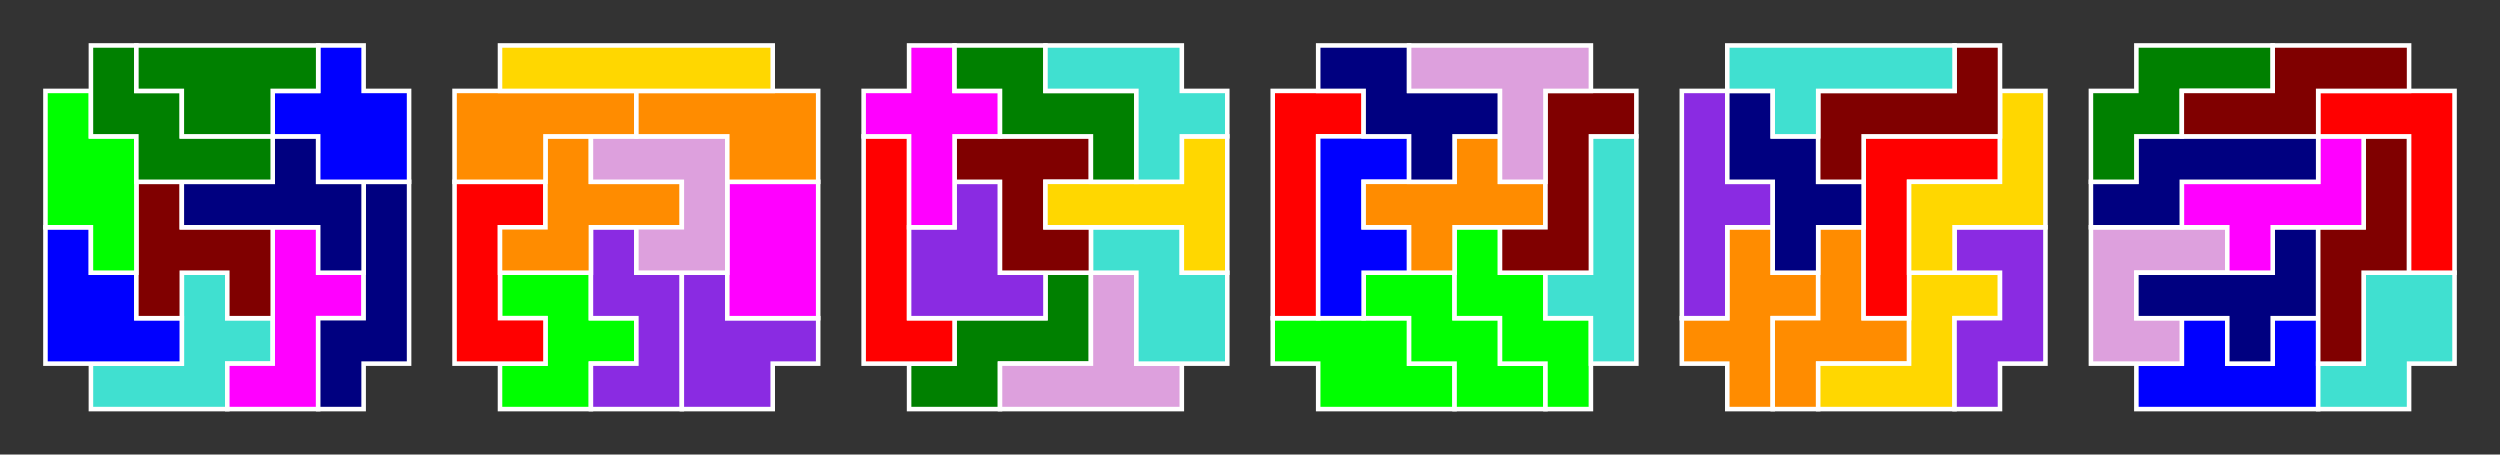 <?xml version="1.0" standalone="no"?>
<!-- Created by Polyform Puzzler (http://puzzler.sourceforge.net/) -->
<svg width="550.000" height="100.000"
     viewBox="0 0 550.000 100.000"
     xmlns="http://www.w3.org/2000/svg"
     xmlns:xlink="http://www.w3.org/1999/xlink">
<rect x="0" y="0" width="550.000" height="100.000" fill="#333333" stroke="none"/>
<g>
<polygon fill="turquoise" stroke="white" stroke-width="1"
         points="20.000,90.000 50.000,90.000 50.000,80.000 60.000,80.000 60.000,70.000 50.000,70.000 50.000,60.000 40.000,60.000 40.000,80.000 20.000,80.000">
<desc>F36</desc>
</polygon>
<polygon fill="magenta" stroke="white" stroke-width="1"
         points="50.000,90.000 70.000,90.000 70.000,70.000 80.000,70.000 80.000,60.000 70.000,60.000 70.000,50.000 60.000,50.000 60.000,80.000 50.000,80.000">
<desc>F16</desc>
</polygon>
<polygon fill="navy" stroke="white" stroke-width="1"
         points="70.000,90.000 80.000,90.000 80.000,80.000 90.000,80.000 90.000,40.000 80.000,40.000 80.000,70.000 70.000,70.000">
<desc>N16</desc>
</polygon>
<polygon fill="lime" stroke="white" stroke-width="1"
         points="110.000,90.000 130.000,90.000 130.000,80.000 140.000,80.000 140.000,70.000 130.000,70.000 130.000,60.000 110.000,60.000 110.000,70.000 120.000,70.000 120.000,80.000 110.000,80.000">
<desc>E06</desc>
</polygon>
<polygon fill="blueviolet" stroke="white" stroke-width="1"
         points="130.000,90.000 150.000,90.000 150.000,60.000 140.000,60.000 140.000,50.000 130.000,50.000 130.000,70.000 140.000,70.000 140.000,80.000 130.000,80.000">
<desc>G06</desc>
</polygon>
<polygon fill="blueviolet" stroke="white" stroke-width="1"
         points="150.000,90.000 170.000,90.000 170.000,80.000 180.000,80.000 180.000,70.000 160.000,70.000 160.000,60.000 150.000,60.000">
<desc>r06</desc>
</polygon>
<polygon fill="green" stroke="white" stroke-width="1"
         points="200.000,90.000 220.000,90.000 220.000,80.000 240.000,80.000 240.000,60.000 230.000,60.000 230.000,70.000 210.000,70.000 210.000,80.000 200.000,80.000">
<desc>M06</desc>
</polygon>
<polygon fill="plum" stroke="white" stroke-width="1"
         points="220.000,90.000 260.000,90.000 260.000,80.000 250.000,80.000 250.000,60.000 240.000,60.000 240.000,80.000 220.000,80.000">
<desc>T16</desc>
</polygon>
<polygon fill="lime" stroke="white" stroke-width="1"
         points="290.000,90.000 320.000,90.000 320.000,80.000 310.000,80.000 310.000,70.000 280.000,70.000 280.000,80.000 290.000,80.000">
<desc>N06</desc>
</polygon>
<polygon fill="lime" stroke="white" stroke-width="1"
         points="320.000,90.000 340.000,90.000 340.000,80.000 330.000,80.000 330.000,70.000 320.000,70.000 320.000,60.000 300.000,60.000 300.000,70.000 310.000,70.000 310.000,80.000 320.000,80.000">
<desc>w16</desc>
</polygon>
<polygon fill="lime" stroke="white" stroke-width="1"
         points="340.000,90.000 350.000,90.000 350.000,70.000 340.000,70.000 340.000,60.000 330.000,60.000 330.000,50.000 320.000,50.000 320.000,70.000 330.000,70.000 330.000,80.000 340.000,80.000">
<desc>W16</desc>
</polygon>
<polygon fill="darkorange" stroke="white" stroke-width="1"
         points="380.000,90.000 390.000,90.000 390.000,70.000 400.000,70.000 400.000,60.000 390.000,60.000 390.000,50.000 380.000,50.000 380.000,70.000 370.000,70.000 370.000,80.000 380.000,80.000">
<desc>X16</desc>
</polygon>
<polygon fill="darkorange" stroke="white" stroke-width="1"
         points="390.000,90.000 400.000,90.000 400.000,80.000 420.000,80.000 420.000,70.000 410.000,70.000 410.000,50.000 400.000,50.000 400.000,70.000 390.000,70.000">
<desc>f26</desc>
</polygon>
<polygon fill="gold" stroke="white" stroke-width="1"
         points="400.000,90.000 430.000,90.000 430.000,70.000 440.000,70.000 440.000,60.000 420.000,60.000 420.000,80.000 400.000,80.000">
<desc>z16</desc>
</polygon>
<polygon fill="blueviolet" stroke="white" stroke-width="1"
         points="430.000,90.000 440.000,90.000 440.000,80.000 450.000,80.000 450.000,50.000 430.000,50.000 430.000,60.000 440.000,60.000 440.000,70.000 430.000,70.000">
<desc>g06</desc>
</polygon>
<polygon fill="blue" stroke="white" stroke-width="1"
         points="470.000,90.000 510.000,90.000 510.000,70.000 500.000,70.000 500.000,80.000 490.000,80.000 490.000,70.000 480.000,70.000 480.000,80.000 470.000,80.000">
<desc>u06</desc>
</polygon>
<polygon fill="turquoise" stroke="white" stroke-width="1"
         points="510.000,90.000 530.000,90.000 530.000,80.000 540.000,80.000 540.000,60.000 520.000,60.000 520.000,80.000 510.000,80.000">
<desc>q06</desc>
</polygon>
<polygon fill="blue" stroke="white" stroke-width="1"
         points="10.000,80.000 40.000,80.000 40.000,70.000 30.000,70.000 30.000,60.000 20.000,60.000 20.000,50.000 10.000,50.000">
<desc>A06</desc>
</polygon>
<polygon fill="red" stroke="white" stroke-width="1"
         points="100.000,80.000 120.000,80.000 120.000,70.000 110.000,70.000 110.000,50.000 120.000,50.000 120.000,40.000 100.000,40.000">
<desc>C06</desc>
</polygon>
<polygon fill="red" stroke="white" stroke-width="1"
         points="190.000,80.000 210.000,80.000 210.000,70.000 200.000,70.000 200.000,30.000 190.000,30.000">
<desc>L06</desc>
</polygon>
<polygon fill="turquoise" stroke="white" stroke-width="1"
         points="250.000,80.000 270.000,80.000 270.000,60.000 260.000,60.000 260.000,50.000 240.000,50.000 240.000,60.000 250.000,60.000">
<desc>Q06</desc>
</polygon>
<polygon fill="turquoise" stroke="white" stroke-width="1"
         points="350.000,80.000 360.000,80.000 360.000,30.000 350.000,30.000 350.000,60.000 340.000,60.000 340.000,70.000 350.000,70.000">
<desc>y06</desc>
</polygon>
<polygon fill="plum" stroke="white" stroke-width="1"
         points="460.000,80.000 480.000,80.000 480.000,70.000 470.000,70.000 470.000,60.000 490.000,60.000 490.000,50.000 460.000,50.000">
<desc>j06</desc>
</polygon>
<polygon fill="navy" stroke="white" stroke-width="1"
         points="490.000,80.000 500.000,80.000 500.000,70.000 510.000,70.000 510.000,50.000 500.000,50.000 500.000,60.000 470.000,60.000 470.000,70.000 490.000,70.000">
<desc>f06</desc>
</polygon>
<polygon fill="maroon" stroke="white" stroke-width="1"
         points="510.000,80.000 520.000,80.000 520.000,60.000 530.000,60.000 530.000,30.000 520.000,30.000 520.000,50.000 510.000,50.000">
<desc>s06</desc>
</polygon>
<polygon fill="maroon" stroke="white" stroke-width="1"
         points="30.000,70.000 40.000,70.000 40.000,60.000 50.000,60.000 50.000,70.000 60.000,70.000 60.000,50.000 40.000,50.000 40.000,40.000 30.000,40.000">
<desc>H06</desc>
</polygon>
<polygon fill="magenta" stroke="white" stroke-width="1"
         points="160.000,70.000 180.000,70.000 180.000,40.000 160.000,40.000">
<desc>O06</desc>
</polygon>
<polygon fill="blueviolet" stroke="white" stroke-width="1"
         points="200.000,70.000 230.000,70.000 230.000,60.000 220.000,60.000 220.000,40.000 210.000,40.000 210.000,50.000 200.000,50.000">
<desc>R06</desc>
</polygon>
<polygon fill="red" stroke="white" stroke-width="1"
         points="280.000,70.000 290.000,70.000 290.000,30.000 300.000,30.000 300.000,20.000 280.000,20.000">
<desc>l06</desc>
</polygon>
<polygon fill="blue" stroke="white" stroke-width="1"
         points="290.000,70.000 300.000,70.000 300.000,60.000 310.000,60.000 310.000,50.000 300.000,50.000 300.000,40.000 310.000,40.000 310.000,30.000 290.000,30.000">
<desc>U06</desc>
</polygon>
<polygon fill="blueviolet" stroke="white" stroke-width="1"
         points="370.000,70.000 380.000,70.000 380.000,50.000 390.000,50.000 390.000,40.000 380.000,40.000 380.000,20.000 370.000,20.000">
<desc>Y16</desc>
</polygon>
<polygon fill="red" stroke="white" stroke-width="1"
         points="410.000,70.000 420.000,70.000 420.000,40.000 440.000,40.000 440.000,30.000 410.000,30.000">
<desc>V06</desc>
</polygon>
<polygon fill="lime" stroke="white" stroke-width="1"
         points="20.000,60.000 30.000,60.000 30.000,30.000 20.000,30.000 20.000,20.000 10.000,20.000 10.000,50.000 20.000,50.000">
<desc>n06</desc>
</polygon>
<polygon fill="navy" stroke="white" stroke-width="1"
         points="70.000,60.000 80.000,60.000 80.000,40.000 70.000,40.000 70.000,30.000 60.000,30.000 60.000,40.000 40.000,40.000 40.000,50.000 70.000,50.000">
<desc>F06</desc>
</polygon>
<polygon fill="darkorange" stroke="white" stroke-width="1"
         points="110.000,60.000 130.000,60.000 130.000,50.000 150.000,50.000 150.000,40.000 130.000,40.000 130.000,30.000 120.000,30.000 120.000,50.000 110.000,50.000">
<desc>F26</desc>
</polygon>
<polygon fill="plum" stroke="white" stroke-width="1"
         points="140.000,60.000 160.000,60.000 160.000,30.000 130.000,30.000 130.000,40.000 150.000,40.000 150.000,50.000 140.000,50.000">
<desc>J06</desc>
</polygon>
<polygon fill="maroon" stroke="white" stroke-width="1"
         points="220.000,60.000 240.000,60.000 240.000,50.000 230.000,50.000 230.000,40.000 240.000,40.000 240.000,30.000 210.000,30.000 210.000,40.000 220.000,40.000">
<desc>h06</desc>
</polygon>
<polygon fill="gold" stroke="white" stroke-width="1"
         points="260.000,60.000 270.000,60.000 270.000,30.000 260.000,30.000 260.000,40.000 230.000,40.000 230.000,50.000 260.000,50.000">
<desc>T06</desc>
</polygon>
<polygon fill="darkorange" stroke="white" stroke-width="1"
         points="310.000,60.000 320.000,60.000 320.000,50.000 340.000,50.000 340.000,40.000 330.000,40.000 330.000,30.000 320.000,30.000 320.000,40.000 300.000,40.000 300.000,50.000 310.000,50.000">
<desc>x16</desc>
</polygon>
<polygon fill="maroon" stroke="white" stroke-width="1"
         points="330.000,60.000 350.000,60.000 350.000,30.000 360.000,30.000 360.000,20.000 340.000,20.000 340.000,50.000 330.000,50.000">
<desc>z06</desc>
</polygon>
<polygon fill="navy" stroke="white" stroke-width="1"
         points="390.000,60.000 400.000,60.000 400.000,50.000 410.000,50.000 410.000,40.000 400.000,40.000 400.000,30.000 390.000,30.000 390.000,20.000 380.000,20.000 380.000,40.000 390.000,40.000">
<desc>W26</desc>
</polygon>
<polygon fill="gold" stroke="white" stroke-width="1"
         points="420.000,60.000 430.000,60.000 430.000,50.000 450.000,50.000 450.000,20.000 440.000,20.000 440.000,40.000 420.000,40.000">
<desc>Z16</desc>
</polygon>
<polygon fill="magenta" stroke="white" stroke-width="1"
         points="490.000,60.000 500.000,60.000 500.000,50.000 520.000,50.000 520.000,30.000 510.000,30.000 510.000,40.000 480.000,40.000 480.000,50.000 490.000,50.000">
<desc>f16</desc>
</polygon>
<polygon fill="red" stroke="white" stroke-width="1"
         points="530.000,60.000 540.000,60.000 540.000,20.000 510.000,20.000 510.000,30.000 530.000,30.000">
<desc>v06</desc>
</polygon>
<polygon fill="magenta" stroke="white" stroke-width="1"
         points="200.000,50.000 210.000,50.000 210.000,30.000 220.000,30.000 220.000,20.000 210.000,20.000 210.000,10.000 200.000,10.000 200.000,20.000 190.000,20.000 190.000,30.000 200.000,30.000">
<desc>X06</desc>
</polygon>
<polygon fill="navy" stroke="white" stroke-width="1"
         points="460.000,50.000 480.000,50.000 480.000,40.000 510.000,40.000 510.000,30.000 470.000,30.000 470.000,40.000 460.000,40.000">
<desc>n16</desc>
</polygon>
<polygon fill="green" stroke="white" stroke-width="1"
         points="30.000,40.000 60.000,40.000 60.000,30.000 40.000,30.000 40.000,20.000 30.000,20.000 30.000,10.000 20.000,10.000 20.000,30.000 30.000,30.000">
<desc>W06</desc>
</polygon>
<polygon fill="blue" stroke="white" stroke-width="1"
         points="70.000,40.000 90.000,40.000 90.000,20.000 80.000,20.000 80.000,10.000 70.000,10.000 70.000,20.000 60.000,20.000 60.000,30.000 70.000,30.000">
<desc>K06</desc>
</polygon>
<polygon fill="darkorange" stroke="white" stroke-width="1"
         points="100.000,40.000 120.000,40.000 120.000,30.000 140.000,30.000 140.000,20.000 100.000,20.000">
<desc>p06</desc>
</polygon>
<polygon fill="darkorange" stroke="white" stroke-width="1"
         points="160.000,40.000 180.000,40.000 180.000,20.000 140.000,20.000 140.000,30.000 160.000,30.000">
<desc>P06</desc>
</polygon>
<polygon fill="green" stroke="white" stroke-width="1"
         points="240.000,40.000 250.000,40.000 250.000,20.000 230.000,20.000 230.000,10.000 210.000,10.000 210.000,20.000 220.000,20.000 220.000,30.000 240.000,30.000">
<desc>m06</desc>
</polygon>
<polygon fill="turquoise" stroke="white" stroke-width="1"
         points="250.000,40.000 260.000,40.000 260.000,30.000 270.000,30.000 270.000,20.000 260.000,20.000 260.000,10.000 230.000,10.000 230.000,20.000 250.000,20.000">
<desc>f36</desc>
</polygon>
<polygon fill="navy" stroke="white" stroke-width="1"
         points="310.000,40.000 320.000,40.000 320.000,30.000 330.000,30.000 330.000,20.000 310.000,20.000 310.000,10.000 290.000,10.000 290.000,20.000 300.000,20.000 300.000,30.000 310.000,30.000">
<desc>w26</desc>
</polygon>
<polygon fill="plum" stroke="white" stroke-width="1"
         points="330.000,40.000 340.000,40.000 340.000,20.000 350.000,20.000 350.000,10.000 310.000,10.000 310.000,20.000 330.000,20.000">
<desc>t16</desc>
</polygon>
<polygon fill="maroon" stroke="white" stroke-width="1"
         points="400.000,40.000 410.000,40.000 410.000,30.000 440.000,30.000 440.000,10.000 430.000,10.000 430.000,20.000 400.000,20.000">
<desc>Z06</desc>
</polygon>
<polygon fill="green" stroke="white" stroke-width="1"
         points="460.000,40.000 470.000,40.000 470.000,30.000 480.000,30.000 480.000,20.000 500.000,20.000 500.000,10.000 470.000,10.000 470.000,20.000 460.000,20.000">
<desc>w06</desc>
</polygon>
<polygon fill="green" stroke="white" stroke-width="1"
         points="40.000,30.000 60.000,30.000 60.000,20.000 70.000,20.000 70.000,10.000 30.000,10.000 30.000,20.000 40.000,20.000">
<desc>D06</desc>
</polygon>
<polygon fill="turquoise" stroke="white" stroke-width="1"
         points="390.000,30.000 400.000,30.000 400.000,20.000 430.000,20.000 430.000,10.000 380.000,10.000 380.000,20.000 390.000,20.000">
<desc>Y06</desc>
</polygon>
<polygon fill="maroon" stroke="white" stroke-width="1"
         points="480.000,30.000 510.000,30.000 510.000,20.000 530.000,20.000 530.000,10.000 500.000,10.000 500.000,20.000 480.000,20.000">
<desc>S06</desc>
</polygon>
<polygon fill="gold" stroke="white" stroke-width="1"
         points="110.000,20.000 170.000,20.000 170.000,10.000 110.000,10.000">
<desc>I06</desc>
</polygon>
</g>
</svg>
